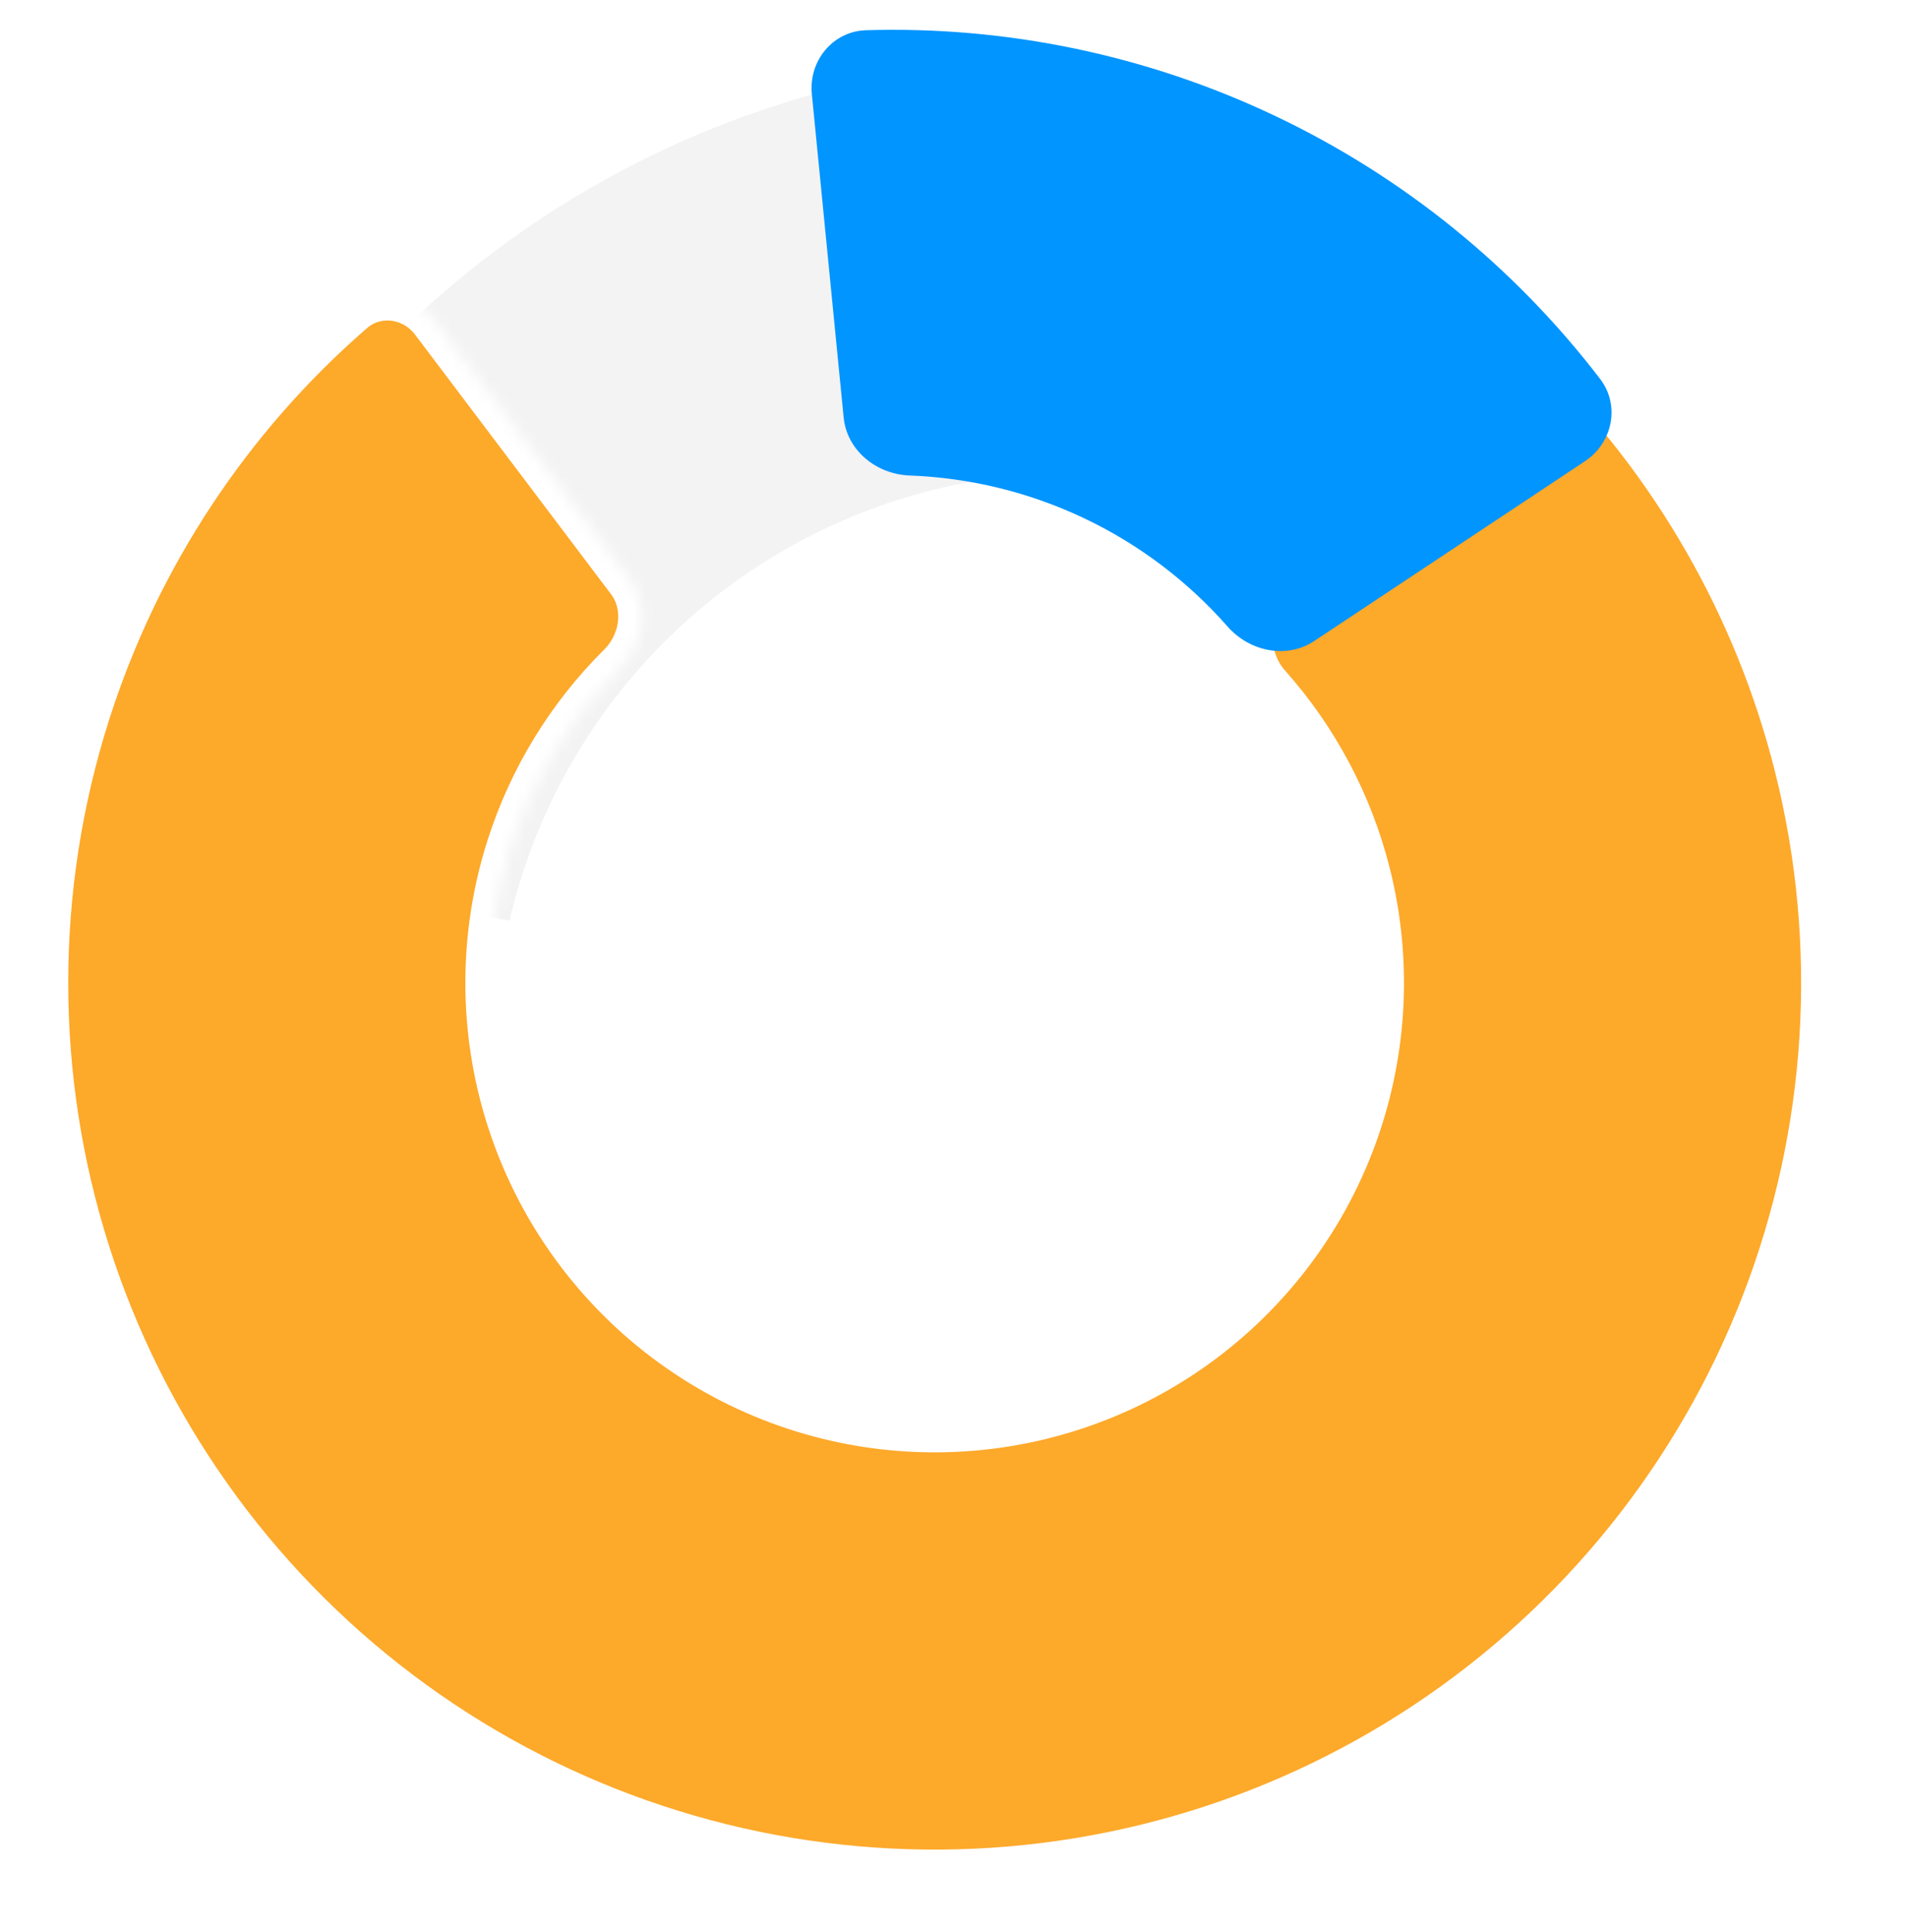 <svg width="158" height="160" viewBox="0 0 158 160" fill="none" xmlns="http://www.w3.org/2000/svg">
<g clip-path="url(#clip0_32_50)">
<path d="M10.352 70.566C13.644 52.111 23.337 35.407 37.726 23.391C52.115 11.375 70.28 4.816 89.026 4.867L88.915 45.639C79.759 45.614 70.887 48.818 63.86 54.686C56.832 60.555 52.098 68.713 50.49 77.727L10.352 70.566Z" fill="#F3F3F4"/>
<g filter="url(#filter0_d_32_50)">
<circle cx="88.897" cy="82.174" r="47.916" fill="white"/>
</g>
<mask id="path-3-inside-1_32_50" fill="white">
<path d="M122.203 29.17C123.995 27.079 127.156 26.825 129.121 28.754C138.784 38.238 145.676 50.225 148.994 63.418C152.718 78.228 151.755 93.827 146.238 108.066C140.722 122.305 130.923 134.481 118.193 142.916C105.464 151.351 90.431 155.628 75.168 155.157C59.905 154.687 45.164 149.493 32.978 140.291C20.792 131.088 11.761 118.332 7.131 103.78C2.502 89.229 2.501 73.599 7.13 59.048C11.253 46.083 18.87 34.543 29.099 25.672C31.179 23.868 34.318 24.316 35.978 26.513L52.202 47.995C53.861 50.192 53.397 53.297 51.443 55.237C47.245 59.407 44.093 64.544 42.285 70.229C39.971 77.505 39.971 85.32 42.286 92.596C44.601 99.871 49.116 106.25 55.209 110.851C61.302 115.452 68.672 118.049 76.304 118.284C83.936 118.519 91.452 116.381 97.817 112.164C104.181 107.946 109.081 101.858 111.839 94.739C114.597 87.619 115.079 79.819 113.217 72.415C111.762 66.629 108.933 61.307 104.999 56.887C103.169 54.83 102.896 51.703 104.687 49.612L122.203 29.17Z"/>
</mask>
<path d="M122.203 29.17C123.995 27.079 127.156 26.825 129.121 28.754C138.784 38.238 145.676 50.225 148.994 63.418C152.718 78.228 151.755 93.827 146.238 108.066C140.722 122.305 130.923 134.481 118.193 142.916C105.464 151.351 90.431 155.628 75.168 155.157C59.905 154.687 45.164 149.493 32.978 140.291C20.792 131.088 11.761 118.332 7.131 103.78C2.502 89.229 2.501 73.599 7.13 59.048C11.253 46.083 18.87 34.543 29.099 25.672C31.179 23.868 34.318 24.316 35.978 26.513L52.202 47.995C53.861 50.192 53.397 53.297 51.443 55.237C47.245 59.407 44.093 64.544 42.285 70.229C39.971 77.505 39.971 85.32 42.286 92.596C44.601 99.871 49.116 106.25 55.209 110.851C61.302 115.452 68.672 118.049 76.304 118.284C83.936 118.519 91.452 116.381 97.817 112.164C104.181 107.946 109.081 101.858 111.839 94.739C114.597 87.619 115.079 79.819 113.217 72.415C111.762 66.629 108.933 61.307 104.999 56.887C103.169 54.83 102.896 51.703 104.687 49.612L122.203 29.17Z" fill="#FDA92A" stroke="white" stroke-width="3.988" mask="url(#path-3-inside-1_32_50)"/>
<path d="M67.263 7.786C66.993 5.046 68.996 2.588 71.748 2.504C83.428 2.148 95.051 4.57 105.65 9.603C116.248 14.635 125.471 22.112 132.576 31.389C134.25 33.575 133.612 36.681 131.318 38.203L108.89 53.092C106.596 54.614 103.525 53.962 101.707 51.894C98.408 48.142 94.37 45.085 89.825 42.927C85.281 40.769 80.36 39.571 75.367 39.386C72.615 39.284 70.169 37.317 69.899 34.577L67.263 7.786Z" fill="#0095FF"/>
</g>
<defs>
<filter id="filter0_d_32_50" x="6.048" y="4.228" width="165.697" height="165.697" filterUnits="userSpaceOnUse" color-interpolation-filters="sRGB">
<feFlood flood-opacity="0" result="BackgroundImageFix"/>
<feColorMatrix in="SourceAlpha" type="matrix" values="0 0 0 0 0 0 0 0 0 0 0 0 0 0 0 0 0 0 127 0" result="hardAlpha"/>
<feOffset dy="4.903"/>
<feGaussianBlur stdDeviation="17.466"/>
<feColorMatrix type="matrix" values="0 0 0 0 0 0 0 0 0 0 0 0 0 0 0 0 0 0 0.14 0"/>
<feBlend mode="normal" in2="BackgroundImageFix" result="effect1_dropShadow_32_50"/>
<feBlend mode="normal" in="SourceGraphic" in2="effect1_dropShadow_32_50" result="shape"/>
</filter>
<clipPath id="clip0_32_50">
<rect width="158" height="160" fill="white"/>
</clipPath>
</defs>
</svg>
